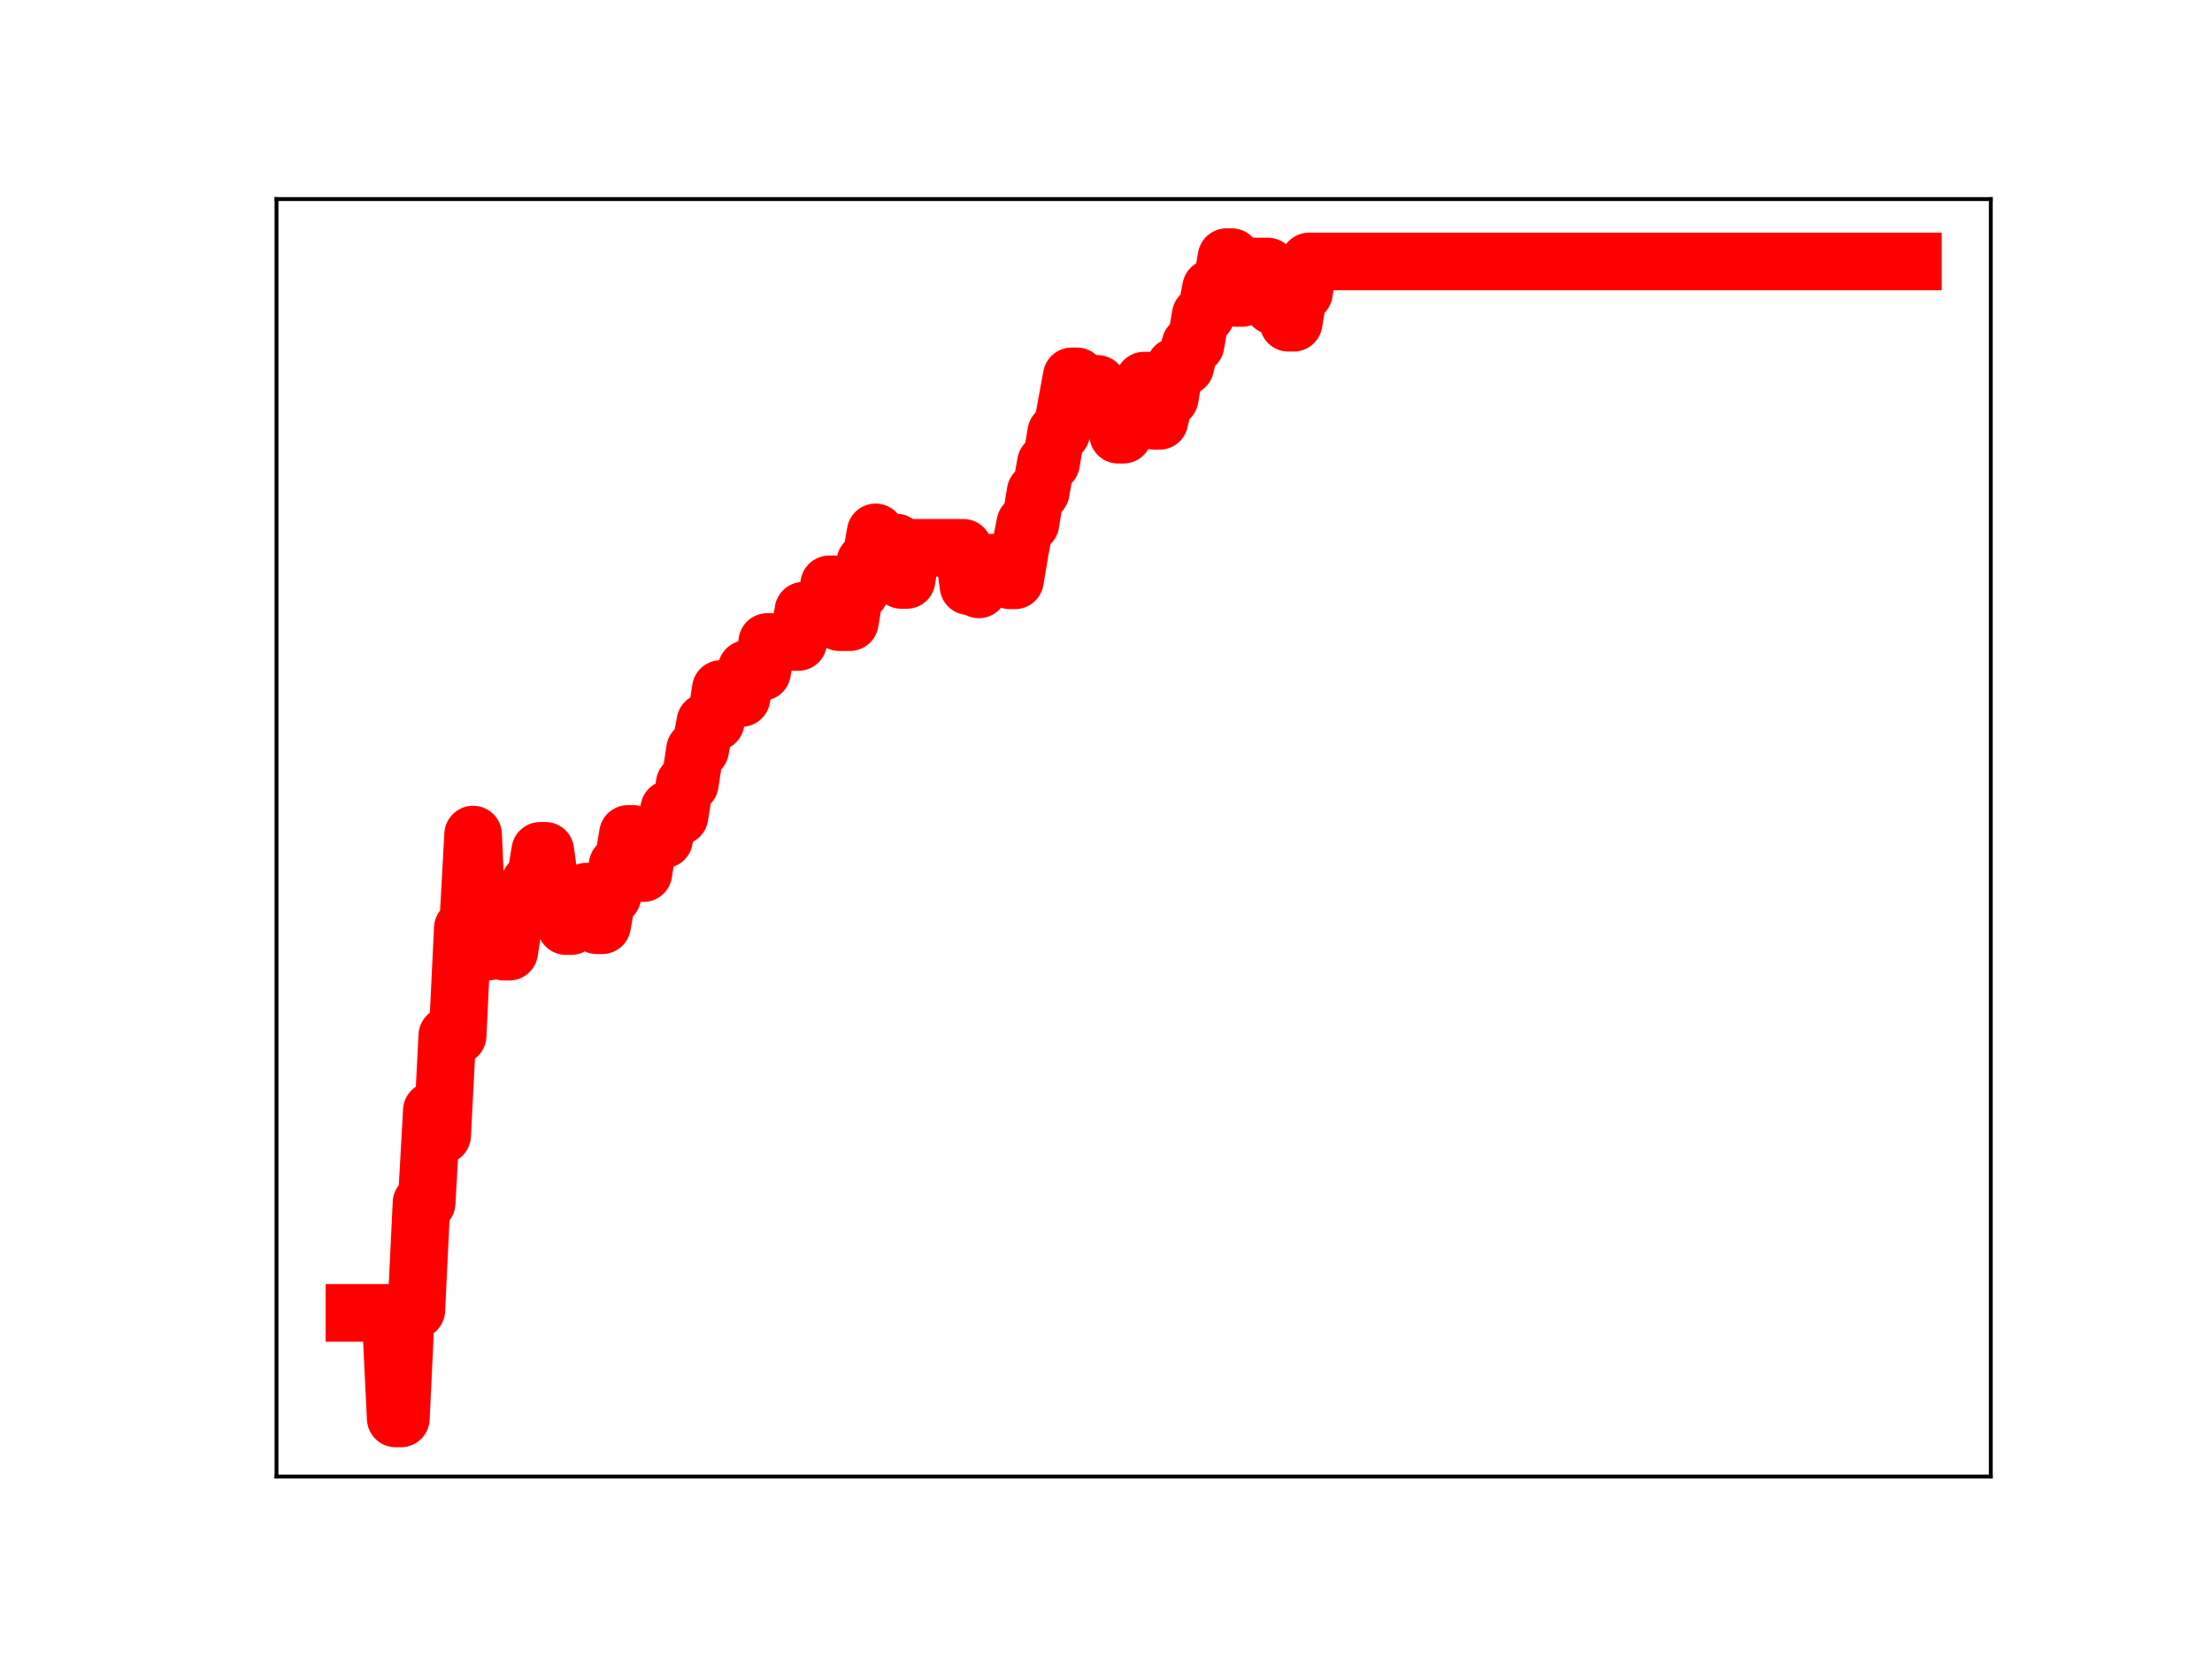 <?xml version="1.0" encoding="utf-8" standalone="no"?>
<!DOCTYPE svg PUBLIC "-//W3C//DTD SVG 1.1//EN"
  "http://www.w3.org/Graphics/SVG/1.1/DTD/svg11.dtd">
<!-- Created with matplotlib (https://matplotlib.org/) -->
<svg height="345.6pt" version="1.1" viewBox="0 0 460.8 345.6" width="460.8pt" xmlns="http://www.w3.org/2000/svg" xmlns:xlink="http://www.w3.org/1999/xlink">
 <defs>
  <style type="text/css">
*{stroke-linecap:butt;stroke-linejoin:round;}
  </style>
 </defs>
 <g id="figure_1">
  <g id="patch_1">
   <path d="M 0 345.6 
L 460.8 345.6 
L 460.8 0 
L 0 0 
z
" style="fill:#ffffff;"/>
  </g>
  <g id="axes_1">
   <g id="patch_2">
    <path d="M 57.6 307.584 
L 414.72 307.584 
L 414.72 41.472 
L 57.6 41.472 
z
" style="fill:#ffffff;"/>
   </g>
   <g id="line2d_1">
    <path clip-path="url(#p3592324713)" d="M 73.833 273.498 
L 81.358 273.498 
L 82.433 295.488 
L 83.508 295.488 
L 84.583 272.912 
L 86.733 272.912 
L 87.808 250.577 
L 88.883 250.577 
L 89.958 231.374 
L 91.033 231.374 
L 92.108 236.505 
L 93.183 215.741 
L 95.333 215.741 
L 96.408 193.377 
L 97.483 193.377 
L 98.558 173.863 
L 99.633 198.221 
L 101.783 198.221 
L 102.858 191.199 
L 103.933 191.199 
L 105.008 198.254 
L 106.083 198.254 
L 107.158 191.243 
L 108.233 190.605 
L 109.308 190.605 
L 110.383 183.902 
L 111.458 183.902 
L 112.533 177.246 
L 113.608 177.246 
L 114.683 185.32 
L 116.833 185.32 
L 117.908 192.922 
L 118.983 192.922 
L 120.058 186.174 
L 121.133 186.174 
L 122.208 185.731 
L 123.283 185.731 
L 124.358 192.753 
L 125.433 192.753 
L 126.508 186.655 
L 127.583 186.655 
L 128.658 180.222 
L 129.734 180.222 
L 130.809 173.729 
L 131.884 173.729 
L 132.959 181.877 
L 134.034 181.877 
L 135.109 174.981 
L 136.184 174.981 
L 137.259 174.86 
L 138.334 174.86 
L 139.409 168.521 
L 140.484 170.039 
L 141.559 170.039 
L 142.634 163.262 
L 143.709 163.262 
L 144.784 156.18 
L 145.859 156.18 
L 146.934 150.417 
L 149.084 150.417 
L 150.159 143.527 
L 152.309 143.527 
L 153.384 145.41 
L 154.459 145.41 
L 155.534 139.359 
L 156.609 139.359 
L 157.684 139.974 
L 158.759 139.974 
L 159.834 133.74 
L 166.284 133.74 
L 167.359 127.22 
L 168.434 127.22 
L 169.509 127.014 
L 171.659 127.014 
L 172.734 121.733 
L 173.809 121.733 
L 174.884 129.608 
L 177.034 129.608 
L 178.109 123.226 
L 179.184 123.226 
L 180.259 117.083 
L 181.334 117.083 
L 182.409 110.906 
L 183.484 119.032 
L 184.559 119.032 
L 185.634 113.026 
L 186.709 113.026 
L 187.784 120.82 
L 188.859 120.82 
L 189.934 114.123 
L 200.685 114.123 
L 201.76 122.11 
L 202.835 122.11 
L 203.91 122.779 
L 204.985 117.219 
L 207.135 117.219 
L 208.21 118.299 
L 209.285 118.299 
L 210.36 120.89 
L 211.435 120.89 
L 212.51 114.499 
L 213.585 109.038 
L 214.66 109.038 
L 215.735 102.465 
L 216.81 102.465 
L 217.885 96.425 
L 218.96 96.425 
L 220.035 90.102 
L 221.11 90.102 
L 223.26 78.403 
L 224.335 78.403 
L 225.41 79.972 
L 228.635 79.972 
L 229.71 82.287 
L 230.785 82.287 
L 231.86 82.745 
L 232.935 90.559 
L 234.01 90.559 
L 235.085 85.597 
L 237.235 85.597 
L 238.31 79.299 
L 239.385 79.299 
L 240.46 87.681 
L 241.535 87.681 
L 242.61 82.933 
L 243.685 82.933 
L 244.76 76.365 
L 246.91 76.365 
L 247.985 71.796 
L 249.06 71.796 
L 250.135 65.634 
L 251.21 65.634 
L 252.285 60.006 
L 253.36 60.006 
L 254.435 59.667 
L 255.51 53.568 
L 256.585 53.568 
L 257.66 62.062 
L 258.735 62.062 
L 259.81 55.519 
L 264.11 55.519 
L 265.185 63.729 
L 266.26 63.729 
L 267.335 58.921 
L 268.41 67.241 
L 269.485 67.241 
L 270.56 60.966 
L 271.635 60.966 
L 272.711 54.469 
L 398.487 54.469 
L 398.487 54.469 
" style="fill:none;stroke:#ff0000;stroke-linecap:square;stroke-width:12;"/>
    <defs>
     <path d="M 0 3 
C 0.796 3 1.559 2.684 2.121 2.121 
C 2.684 1.559 3 0.796 3 0 
C 3 -0.796 2.684 -1.559 2.121 -2.121 
C 1.559 -2.684 0.796 -3 0 -3 
C -0.796 -3 -1.559 -2.684 -2.121 -2.121 
C -2.684 -1.559 -3 -0.796 -3 0 
C -3 0.796 -2.684 1.559 -2.121 2.121 
C -1.559 2.684 -0.796 3 0 3 
z
" id="maadff18fbb" style="stroke:#ff0000;"/>
    </defs>
    <g clip-path="url(#p3592324713)">
     <use style="fill:#ff0000;stroke:#ff0000;" x="73.833" xlink:href="#maadff18fbb" y="273.498"/>
     <use style="fill:#ff0000;stroke:#ff0000;" x="74.908" xlink:href="#maadff18fbb" y="273.498"/>
     <use style="fill:#ff0000;stroke:#ff0000;" x="75.983" xlink:href="#maadff18fbb" y="273.498"/>
     <use style="fill:#ff0000;stroke:#ff0000;" x="77.058" xlink:href="#maadff18fbb" y="273.498"/>
     <use style="fill:#ff0000;stroke:#ff0000;" x="78.133" xlink:href="#maadff18fbb" y="273.498"/>
     <use style="fill:#ff0000;stroke:#ff0000;" x="79.208" xlink:href="#maadff18fbb" y="273.498"/>
     <use style="fill:#ff0000;stroke:#ff0000;" x="80.283" xlink:href="#maadff18fbb" y="273.498"/>
     <use style="fill:#ff0000;stroke:#ff0000;" x="81.358" xlink:href="#maadff18fbb" y="273.498"/>
     <use style="fill:#ff0000;stroke:#ff0000;" x="82.433" xlink:href="#maadff18fbb" y="295.488"/>
     <use style="fill:#ff0000;stroke:#ff0000;" x="83.508" xlink:href="#maadff18fbb" y="295.488"/>
     <use style="fill:#ff0000;stroke:#ff0000;" x="84.583" xlink:href="#maadff18fbb" y="272.912"/>
     <use style="fill:#ff0000;stroke:#ff0000;" x="85.658" xlink:href="#maadff18fbb" y="272.912"/>
     <use style="fill:#ff0000;stroke:#ff0000;" x="86.733" xlink:href="#maadff18fbb" y="272.912"/>
     <use style="fill:#ff0000;stroke:#ff0000;" x="87.808" xlink:href="#maadff18fbb" y="250.577"/>
     <use style="fill:#ff0000;stroke:#ff0000;" x="88.883" xlink:href="#maadff18fbb" y="250.577"/>
     <use style="fill:#ff0000;stroke:#ff0000;" x="89.958" xlink:href="#maadff18fbb" y="231.374"/>
     <use style="fill:#ff0000;stroke:#ff0000;" x="91.033" xlink:href="#maadff18fbb" y="231.374"/>
     <use style="fill:#ff0000;stroke:#ff0000;" x="92.108" xlink:href="#maadff18fbb" y="236.505"/>
     <use style="fill:#ff0000;stroke:#ff0000;" x="93.183" xlink:href="#maadff18fbb" y="215.741"/>
     <use style="fill:#ff0000;stroke:#ff0000;" x="94.258" xlink:href="#maadff18fbb" y="215.741"/>
     <use style="fill:#ff0000;stroke:#ff0000;" x="95.333" xlink:href="#maadff18fbb" y="215.741"/>
     <use style="fill:#ff0000;stroke:#ff0000;" x="96.408" xlink:href="#maadff18fbb" y="193.377"/>
     <use style="fill:#ff0000;stroke:#ff0000;" x="97.483" xlink:href="#maadff18fbb" y="193.377"/>
     <use style="fill:#ff0000;stroke:#ff0000;" x="98.558" xlink:href="#maadff18fbb" y="173.863"/>
     <use style="fill:#ff0000;stroke:#ff0000;" x="99.633" xlink:href="#maadff18fbb" y="198.221"/>
     <use style="fill:#ff0000;stroke:#ff0000;" x="100.708" xlink:href="#maadff18fbb" y="198.221"/>
     <use style="fill:#ff0000;stroke:#ff0000;" x="101.783" xlink:href="#maadff18fbb" y="198.221"/>
     <use style="fill:#ff0000;stroke:#ff0000;" x="102.858" xlink:href="#maadff18fbb" y="191.199"/>
     <use style="fill:#ff0000;stroke:#ff0000;" x="103.933" xlink:href="#maadff18fbb" y="191.199"/>
     <use style="fill:#ff0000;stroke:#ff0000;" x="105.008" xlink:href="#maadff18fbb" y="198.254"/>
     <use style="fill:#ff0000;stroke:#ff0000;" x="106.083" xlink:href="#maadff18fbb" y="198.254"/>
     <use style="fill:#ff0000;stroke:#ff0000;" x="107.158" xlink:href="#maadff18fbb" y="191.243"/>
     <use style="fill:#ff0000;stroke:#ff0000;" x="108.233" xlink:href="#maadff18fbb" y="190.605"/>
     <use style="fill:#ff0000;stroke:#ff0000;" x="109.308" xlink:href="#maadff18fbb" y="190.605"/>
     <use style="fill:#ff0000;stroke:#ff0000;" x="110.383" xlink:href="#maadff18fbb" y="183.902"/>
     <use style="fill:#ff0000;stroke:#ff0000;" x="111.458" xlink:href="#maadff18fbb" y="183.902"/>
     <use style="fill:#ff0000;stroke:#ff0000;" x="112.533" xlink:href="#maadff18fbb" y="177.246"/>
     <use style="fill:#ff0000;stroke:#ff0000;" x="113.608" xlink:href="#maadff18fbb" y="177.246"/>
     <use style="fill:#ff0000;stroke:#ff0000;" x="114.683" xlink:href="#maadff18fbb" y="185.32"/>
     <use style="fill:#ff0000;stroke:#ff0000;" x="115.758" xlink:href="#maadff18fbb" y="185.32"/>
     <use style="fill:#ff0000;stroke:#ff0000;" x="116.833" xlink:href="#maadff18fbb" y="185.32"/>
     <use style="fill:#ff0000;stroke:#ff0000;" x="117.908" xlink:href="#maadff18fbb" y="192.922"/>
     <use style="fill:#ff0000;stroke:#ff0000;" x="118.983" xlink:href="#maadff18fbb" y="192.922"/>
     <use style="fill:#ff0000;stroke:#ff0000;" x="120.058" xlink:href="#maadff18fbb" y="186.174"/>
     <use style="fill:#ff0000;stroke:#ff0000;" x="121.133" xlink:href="#maadff18fbb" y="186.174"/>
     <use style="fill:#ff0000;stroke:#ff0000;" x="122.208" xlink:href="#maadff18fbb" y="185.731"/>
     <use style="fill:#ff0000;stroke:#ff0000;" x="123.283" xlink:href="#maadff18fbb" y="185.731"/>
     <use style="fill:#ff0000;stroke:#ff0000;" x="124.358" xlink:href="#maadff18fbb" y="192.753"/>
     <use style="fill:#ff0000;stroke:#ff0000;" x="125.433" xlink:href="#maadff18fbb" y="192.753"/>
     <use style="fill:#ff0000;stroke:#ff0000;" x="126.508" xlink:href="#maadff18fbb" y="186.655"/>
     <use style="fill:#ff0000;stroke:#ff0000;" x="127.583" xlink:href="#maadff18fbb" y="186.655"/>
     <use style="fill:#ff0000;stroke:#ff0000;" x="128.658" xlink:href="#maadff18fbb" y="180.222"/>
     <use style="fill:#ff0000;stroke:#ff0000;" x="129.734" xlink:href="#maadff18fbb" y="180.222"/>
     <use style="fill:#ff0000;stroke:#ff0000;" x="130.809" xlink:href="#maadff18fbb" y="173.729"/>
     <use style="fill:#ff0000;stroke:#ff0000;" x="131.884" xlink:href="#maadff18fbb" y="173.729"/>
     <use style="fill:#ff0000;stroke:#ff0000;" x="132.959" xlink:href="#maadff18fbb" y="181.877"/>
     <use style="fill:#ff0000;stroke:#ff0000;" x="134.034" xlink:href="#maadff18fbb" y="181.877"/>
     <use style="fill:#ff0000;stroke:#ff0000;" x="135.109" xlink:href="#maadff18fbb" y="174.981"/>
     <use style="fill:#ff0000;stroke:#ff0000;" x="136.184" xlink:href="#maadff18fbb" y="174.981"/>
     <use style="fill:#ff0000;stroke:#ff0000;" x="137.259" xlink:href="#maadff18fbb" y="174.86"/>
     <use style="fill:#ff0000;stroke:#ff0000;" x="138.334" xlink:href="#maadff18fbb" y="174.86"/>
     <use style="fill:#ff0000;stroke:#ff0000;" x="139.409" xlink:href="#maadff18fbb" y="168.521"/>
     <use style="fill:#ff0000;stroke:#ff0000;" x="140.484" xlink:href="#maadff18fbb" y="170.039"/>
     <use style="fill:#ff0000;stroke:#ff0000;" x="141.559" xlink:href="#maadff18fbb" y="170.039"/>
     <use style="fill:#ff0000;stroke:#ff0000;" x="142.634" xlink:href="#maadff18fbb" y="163.262"/>
     <use style="fill:#ff0000;stroke:#ff0000;" x="143.709" xlink:href="#maadff18fbb" y="163.262"/>
     <use style="fill:#ff0000;stroke:#ff0000;" x="144.784" xlink:href="#maadff18fbb" y="156.18"/>
     <use style="fill:#ff0000;stroke:#ff0000;" x="145.859" xlink:href="#maadff18fbb" y="156.18"/>
     <use style="fill:#ff0000;stroke:#ff0000;" x="146.934" xlink:href="#maadff18fbb" y="150.417"/>
     <use style="fill:#ff0000;stroke:#ff0000;" x="148.009" xlink:href="#maadff18fbb" y="150.417"/>
     <use style="fill:#ff0000;stroke:#ff0000;" x="149.084" xlink:href="#maadff18fbb" y="150.417"/>
     <use style="fill:#ff0000;stroke:#ff0000;" x="150.159" xlink:href="#maadff18fbb" y="143.527"/>
     <use style="fill:#ff0000;stroke:#ff0000;" x="151.234" xlink:href="#maadff18fbb" y="143.527"/>
     <use style="fill:#ff0000;stroke:#ff0000;" x="152.309" xlink:href="#maadff18fbb" y="143.527"/>
     <use style="fill:#ff0000;stroke:#ff0000;" x="153.384" xlink:href="#maadff18fbb" y="145.41"/>
     <use style="fill:#ff0000;stroke:#ff0000;" x="154.459" xlink:href="#maadff18fbb" y="145.41"/>
     <use style="fill:#ff0000;stroke:#ff0000;" x="155.534" xlink:href="#maadff18fbb" y="139.359"/>
     <use style="fill:#ff0000;stroke:#ff0000;" x="156.609" xlink:href="#maadff18fbb" y="139.359"/>
     <use style="fill:#ff0000;stroke:#ff0000;" x="157.684" xlink:href="#maadff18fbb" y="139.974"/>
     <use style="fill:#ff0000;stroke:#ff0000;" x="158.759" xlink:href="#maadff18fbb" y="139.974"/>
     <use style="fill:#ff0000;stroke:#ff0000;" x="159.834" xlink:href="#maadff18fbb" y="133.74"/>
     <use style="fill:#ff0000;stroke:#ff0000;" x="160.909" xlink:href="#maadff18fbb" y="133.74"/>
     <use style="fill:#ff0000;stroke:#ff0000;" x="161.984" xlink:href="#maadff18fbb" y="133.74"/>
     <use style="fill:#ff0000;stroke:#ff0000;" x="163.059" xlink:href="#maadff18fbb" y="133.74"/>
     <use style="fill:#ff0000;stroke:#ff0000;" x="164.134" xlink:href="#maadff18fbb" y="133.74"/>
     <use style="fill:#ff0000;stroke:#ff0000;" x="165.209" xlink:href="#maadff18fbb" y="133.74"/>
     <use style="fill:#ff0000;stroke:#ff0000;" x="166.284" xlink:href="#maadff18fbb" y="133.74"/>
     <use style="fill:#ff0000;stroke:#ff0000;" x="167.359" xlink:href="#maadff18fbb" y="127.22"/>
     <use style="fill:#ff0000;stroke:#ff0000;" x="168.434" xlink:href="#maadff18fbb" y="127.22"/>
     <use style="fill:#ff0000;stroke:#ff0000;" x="169.509" xlink:href="#maadff18fbb" y="127.014"/>
     <use style="fill:#ff0000;stroke:#ff0000;" x="170.584" xlink:href="#maadff18fbb" y="127.014"/>
     <use style="fill:#ff0000;stroke:#ff0000;" x="171.659" xlink:href="#maadff18fbb" y="127.014"/>
     <use style="fill:#ff0000;stroke:#ff0000;" x="172.734" xlink:href="#maadff18fbb" y="121.733"/>
     <use style="fill:#ff0000;stroke:#ff0000;" x="173.809" xlink:href="#maadff18fbb" y="121.733"/>
     <use style="fill:#ff0000;stroke:#ff0000;" x="174.884" xlink:href="#maadff18fbb" y="129.608"/>
     <use style="fill:#ff0000;stroke:#ff0000;" x="175.959" xlink:href="#maadff18fbb" y="129.608"/>
     <use style="fill:#ff0000;stroke:#ff0000;" x="177.034" xlink:href="#maadff18fbb" y="129.608"/>
     <use style="fill:#ff0000;stroke:#ff0000;" x="178.109" xlink:href="#maadff18fbb" y="123.226"/>
     <use style="fill:#ff0000;stroke:#ff0000;" x="179.184" xlink:href="#maadff18fbb" y="123.226"/>
     <use style="fill:#ff0000;stroke:#ff0000;" x="180.259" xlink:href="#maadff18fbb" y="117.083"/>
     <use style="fill:#ff0000;stroke:#ff0000;" x="181.334" xlink:href="#maadff18fbb" y="117.083"/>
     <use style="fill:#ff0000;stroke:#ff0000;" x="182.409" xlink:href="#maadff18fbb" y="110.906"/>
     <use style="fill:#ff0000;stroke:#ff0000;" x="183.484" xlink:href="#maadff18fbb" y="119.032"/>
     <use style="fill:#ff0000;stroke:#ff0000;" x="184.559" xlink:href="#maadff18fbb" y="119.032"/>
     <use style="fill:#ff0000;stroke:#ff0000;" x="185.634" xlink:href="#maadff18fbb" y="113.026"/>
     <use style="fill:#ff0000;stroke:#ff0000;" x="186.709" xlink:href="#maadff18fbb" y="113.026"/>
     <use style="fill:#ff0000;stroke:#ff0000;" x="187.784" xlink:href="#maadff18fbb" y="120.82"/>
     <use style="fill:#ff0000;stroke:#ff0000;" x="188.859" xlink:href="#maadff18fbb" y="120.82"/>
     <use style="fill:#ff0000;stroke:#ff0000;" x="189.934" xlink:href="#maadff18fbb" y="114.123"/>
     <use style="fill:#ff0000;stroke:#ff0000;" x="191.009" xlink:href="#maadff18fbb" y="114.123"/>
     <use style="fill:#ff0000;stroke:#ff0000;" x="192.084" xlink:href="#maadff18fbb" y="114.123"/>
     <use style="fill:#ff0000;stroke:#ff0000;" x="193.159" xlink:href="#maadff18fbb" y="114.123"/>
     <use style="fill:#ff0000;stroke:#ff0000;" x="194.234" xlink:href="#maadff18fbb" y="114.123"/>
     <use style="fill:#ff0000;stroke:#ff0000;" x="195.309" xlink:href="#maadff18fbb" y="114.123"/>
     <use style="fill:#ff0000;stroke:#ff0000;" x="196.384" xlink:href="#maadff18fbb" y="114.123"/>
     <use style="fill:#ff0000;stroke:#ff0000;" x="197.459" xlink:href="#maadff18fbb" y="114.123"/>
     <use style="fill:#ff0000;stroke:#ff0000;" x="198.534" xlink:href="#maadff18fbb" y="114.123"/>
     <use style="fill:#ff0000;stroke:#ff0000;" x="199.609" xlink:href="#maadff18fbb" y="114.123"/>
     <use style="fill:#ff0000;stroke:#ff0000;" x="200.685" xlink:href="#maadff18fbb" y="114.123"/>
     <use style="fill:#ff0000;stroke:#ff0000;" x="201.76" xlink:href="#maadff18fbb" y="122.11"/>
     <use style="fill:#ff0000;stroke:#ff0000;" x="202.835" xlink:href="#maadff18fbb" y="122.11"/>
     <use style="fill:#ff0000;stroke:#ff0000;" x="203.91" xlink:href="#maadff18fbb" y="122.779"/>
     <use style="fill:#ff0000;stroke:#ff0000;" x="204.985" xlink:href="#maadff18fbb" y="117.219"/>
     <use style="fill:#ff0000;stroke:#ff0000;" x="206.06" xlink:href="#maadff18fbb" y="117.219"/>
     <use style="fill:#ff0000;stroke:#ff0000;" x="207.135" xlink:href="#maadff18fbb" y="117.219"/>
     <use style="fill:#ff0000;stroke:#ff0000;" x="208.21" xlink:href="#maadff18fbb" y="118.299"/>
     <use style="fill:#ff0000;stroke:#ff0000;" x="209.285" xlink:href="#maadff18fbb" y="118.299"/>
     <use style="fill:#ff0000;stroke:#ff0000;" x="210.36" xlink:href="#maadff18fbb" y="120.89"/>
     <use style="fill:#ff0000;stroke:#ff0000;" x="211.435" xlink:href="#maadff18fbb" y="120.89"/>
     <use style="fill:#ff0000;stroke:#ff0000;" x="212.51" xlink:href="#maadff18fbb" y="114.499"/>
     <use style="fill:#ff0000;stroke:#ff0000;" x="213.585" xlink:href="#maadff18fbb" y="109.038"/>
     <use style="fill:#ff0000;stroke:#ff0000;" x="214.66" xlink:href="#maadff18fbb" y="109.038"/>
     <use style="fill:#ff0000;stroke:#ff0000;" x="215.735" xlink:href="#maadff18fbb" y="102.465"/>
     <use style="fill:#ff0000;stroke:#ff0000;" x="216.81" xlink:href="#maadff18fbb" y="102.465"/>
     <use style="fill:#ff0000;stroke:#ff0000;" x="217.885" xlink:href="#maadff18fbb" y="96.425"/>
     <use style="fill:#ff0000;stroke:#ff0000;" x="218.96" xlink:href="#maadff18fbb" y="96.425"/>
     <use style="fill:#ff0000;stroke:#ff0000;" x="220.035" xlink:href="#maadff18fbb" y="90.102"/>
     <use style="fill:#ff0000;stroke:#ff0000;" x="221.11" xlink:href="#maadff18fbb" y="90.102"/>
     <use style="fill:#ff0000;stroke:#ff0000;" x="222.185" xlink:href="#maadff18fbb" y="83.986"/>
     <use style="fill:#ff0000;stroke:#ff0000;" x="223.26" xlink:href="#maadff18fbb" y="78.403"/>
     <use style="fill:#ff0000;stroke:#ff0000;" x="224.335" xlink:href="#maadff18fbb" y="78.403"/>
     <use style="fill:#ff0000;stroke:#ff0000;" x="225.41" xlink:href="#maadff18fbb" y="79.972"/>
     <use style="fill:#ff0000;stroke:#ff0000;" x="226.485" xlink:href="#maadff18fbb" y="79.972"/>
     <use style="fill:#ff0000;stroke:#ff0000;" x="227.56" xlink:href="#maadff18fbb" y="79.972"/>
     <use style="fill:#ff0000;stroke:#ff0000;" x="228.635" xlink:href="#maadff18fbb" y="79.972"/>
     <use style="fill:#ff0000;stroke:#ff0000;" x="229.71" xlink:href="#maadff18fbb" y="82.287"/>
     <use style="fill:#ff0000;stroke:#ff0000;" x="230.785" xlink:href="#maadff18fbb" y="82.287"/>
     <use style="fill:#ff0000;stroke:#ff0000;" x="231.86" xlink:href="#maadff18fbb" y="82.745"/>
     <use style="fill:#ff0000;stroke:#ff0000;" x="232.935" xlink:href="#maadff18fbb" y="90.559"/>
     <use style="fill:#ff0000;stroke:#ff0000;" x="234.01" xlink:href="#maadff18fbb" y="90.559"/>
     <use style="fill:#ff0000;stroke:#ff0000;" x="235.085" xlink:href="#maadff18fbb" y="85.597"/>
     <use style="fill:#ff0000;stroke:#ff0000;" x="236.16" xlink:href="#maadff18fbb" y="85.597"/>
     <use style="fill:#ff0000;stroke:#ff0000;" x="237.235" xlink:href="#maadff18fbb" y="85.597"/>
     <use style="fill:#ff0000;stroke:#ff0000;" x="238.31" xlink:href="#maadff18fbb" y="79.299"/>
     <use style="fill:#ff0000;stroke:#ff0000;" x="239.385" xlink:href="#maadff18fbb" y="79.299"/>
     <use style="fill:#ff0000;stroke:#ff0000;" x="240.46" xlink:href="#maadff18fbb" y="87.681"/>
     <use style="fill:#ff0000;stroke:#ff0000;" x="241.535" xlink:href="#maadff18fbb" y="87.681"/>
     <use style="fill:#ff0000;stroke:#ff0000;" x="242.61" xlink:href="#maadff18fbb" y="82.933"/>
     <use style="fill:#ff0000;stroke:#ff0000;" x="243.685" xlink:href="#maadff18fbb" y="82.933"/>
     <use style="fill:#ff0000;stroke:#ff0000;" x="244.76" xlink:href="#maadff18fbb" y="76.365"/>
     <use style="fill:#ff0000;stroke:#ff0000;" x="245.835" xlink:href="#maadff18fbb" y="76.365"/>
     <use style="fill:#ff0000;stroke:#ff0000;" x="246.91" xlink:href="#maadff18fbb" y="76.365"/>
     <use style="fill:#ff0000;stroke:#ff0000;" x="247.985" xlink:href="#maadff18fbb" y="71.796"/>
     <use style="fill:#ff0000;stroke:#ff0000;" x="249.06" xlink:href="#maadff18fbb" y="71.796"/>
     <use style="fill:#ff0000;stroke:#ff0000;" x="250.135" xlink:href="#maadff18fbb" y="65.634"/>
     <use style="fill:#ff0000;stroke:#ff0000;" x="251.21" xlink:href="#maadff18fbb" y="65.634"/>
     <use style="fill:#ff0000;stroke:#ff0000;" x="252.285" xlink:href="#maadff18fbb" y="60.006"/>
     <use style="fill:#ff0000;stroke:#ff0000;" x="253.36" xlink:href="#maadff18fbb" y="60.006"/>
     <use style="fill:#ff0000;stroke:#ff0000;" x="254.435" xlink:href="#maadff18fbb" y="59.667"/>
     <use style="fill:#ff0000;stroke:#ff0000;" x="255.51" xlink:href="#maadff18fbb" y="53.568"/>
     <use style="fill:#ff0000;stroke:#ff0000;" x="256.585" xlink:href="#maadff18fbb" y="53.568"/>
     <use style="fill:#ff0000;stroke:#ff0000;" x="257.66" xlink:href="#maadff18fbb" y="62.062"/>
     <use style="fill:#ff0000;stroke:#ff0000;" x="258.735" xlink:href="#maadff18fbb" y="62.062"/>
     <use style="fill:#ff0000;stroke:#ff0000;" x="259.81" xlink:href="#maadff18fbb" y="55.519"/>
     <use style="fill:#ff0000;stroke:#ff0000;" x="260.885" xlink:href="#maadff18fbb" y="55.519"/>
     <use style="fill:#ff0000;stroke:#ff0000;" x="261.96" xlink:href="#maadff18fbb" y="55.519"/>
     <use style="fill:#ff0000;stroke:#ff0000;" x="263.035" xlink:href="#maadff18fbb" y="55.519"/>
     <use style="fill:#ff0000;stroke:#ff0000;" x="264.11" xlink:href="#maadff18fbb" y="55.519"/>
     <use style="fill:#ff0000;stroke:#ff0000;" x="265.185" xlink:href="#maadff18fbb" y="63.729"/>
     <use style="fill:#ff0000;stroke:#ff0000;" x="266.26" xlink:href="#maadff18fbb" y="63.729"/>
     <use style="fill:#ff0000;stroke:#ff0000;" x="267.335" xlink:href="#maadff18fbb" y="58.921"/>
     <use style="fill:#ff0000;stroke:#ff0000;" x="268.41" xlink:href="#maadff18fbb" y="67.241"/>
     <use style="fill:#ff0000;stroke:#ff0000;" x="269.485" xlink:href="#maadff18fbb" y="67.241"/>
     <use style="fill:#ff0000;stroke:#ff0000;" x="270.56" xlink:href="#maadff18fbb" y="60.966"/>
     <use style="fill:#ff0000;stroke:#ff0000;" x="271.635" xlink:href="#maadff18fbb" y="60.966"/>
     <use style="fill:#ff0000;stroke:#ff0000;" x="272.711" xlink:href="#maadff18fbb" y="54.469"/>
     <use style="fill:#ff0000;stroke:#ff0000;" x="273.786" xlink:href="#maadff18fbb" y="54.469"/>
     <use style="fill:#ff0000;stroke:#ff0000;" x="274.861" xlink:href="#maadff18fbb" y="54.469"/>
     <use style="fill:#ff0000;stroke:#ff0000;" x="275.936" xlink:href="#maadff18fbb" y="54.469"/>
     <use style="fill:#ff0000;stroke:#ff0000;" x="277.011" xlink:href="#maadff18fbb" y="54.469"/>
     <use style="fill:#ff0000;stroke:#ff0000;" x="278.086" xlink:href="#maadff18fbb" y="54.469"/>
     <use style="fill:#ff0000;stroke:#ff0000;" x="279.161" xlink:href="#maadff18fbb" y="54.469"/>
     <use style="fill:#ff0000;stroke:#ff0000;" x="280.236" xlink:href="#maadff18fbb" y="54.469"/>
     <use style="fill:#ff0000;stroke:#ff0000;" x="281.311" xlink:href="#maadff18fbb" y="54.469"/>
     <use style="fill:#ff0000;stroke:#ff0000;" x="282.386" xlink:href="#maadff18fbb" y="54.469"/>
     <use style="fill:#ff0000;stroke:#ff0000;" x="283.461" xlink:href="#maadff18fbb" y="54.469"/>
     <use style="fill:#ff0000;stroke:#ff0000;" x="284.536" xlink:href="#maadff18fbb" y="54.469"/>
     <use style="fill:#ff0000;stroke:#ff0000;" x="285.611" xlink:href="#maadff18fbb" y="54.469"/>
     <use style="fill:#ff0000;stroke:#ff0000;" x="286.686" xlink:href="#maadff18fbb" y="54.469"/>
     <use style="fill:#ff0000;stroke:#ff0000;" x="287.761" xlink:href="#maadff18fbb" y="54.469"/>
     <use style="fill:#ff0000;stroke:#ff0000;" x="288.836" xlink:href="#maadff18fbb" y="54.469"/>
     <use style="fill:#ff0000;stroke:#ff0000;" x="289.911" xlink:href="#maadff18fbb" y="54.469"/>
     <use style="fill:#ff0000;stroke:#ff0000;" x="290.986" xlink:href="#maadff18fbb" y="54.469"/>
     <use style="fill:#ff0000;stroke:#ff0000;" x="292.061" xlink:href="#maadff18fbb" y="54.469"/>
     <use style="fill:#ff0000;stroke:#ff0000;" x="293.136" xlink:href="#maadff18fbb" y="54.469"/>
     <use style="fill:#ff0000;stroke:#ff0000;" x="294.211" xlink:href="#maadff18fbb" y="54.469"/>
     <use style="fill:#ff0000;stroke:#ff0000;" x="295.286" xlink:href="#maadff18fbb" y="54.469"/>
     <use style="fill:#ff0000;stroke:#ff0000;" x="296.361" xlink:href="#maadff18fbb" y="54.469"/>
     <use style="fill:#ff0000;stroke:#ff0000;" x="297.436" xlink:href="#maadff18fbb" y="54.469"/>
     <use style="fill:#ff0000;stroke:#ff0000;" x="298.511" xlink:href="#maadff18fbb" y="54.469"/>
     <use style="fill:#ff0000;stroke:#ff0000;" x="299.586" xlink:href="#maadff18fbb" y="54.469"/>
     <use style="fill:#ff0000;stroke:#ff0000;" x="300.661" xlink:href="#maadff18fbb" y="54.469"/>
     <use style="fill:#ff0000;stroke:#ff0000;" x="301.736" xlink:href="#maadff18fbb" y="54.469"/>
     <use style="fill:#ff0000;stroke:#ff0000;" x="302.811" xlink:href="#maadff18fbb" y="54.469"/>
     <use style="fill:#ff0000;stroke:#ff0000;" x="303.886" xlink:href="#maadff18fbb" y="54.469"/>
     <use style="fill:#ff0000;stroke:#ff0000;" x="304.961" xlink:href="#maadff18fbb" y="54.469"/>
     <use style="fill:#ff0000;stroke:#ff0000;" x="306.036" xlink:href="#maadff18fbb" y="54.469"/>
     <use style="fill:#ff0000;stroke:#ff0000;" x="307.111" xlink:href="#maadff18fbb" y="54.469"/>
     <use style="fill:#ff0000;stroke:#ff0000;" x="308.186" xlink:href="#maadff18fbb" y="54.469"/>
     <use style="fill:#ff0000;stroke:#ff0000;" x="309.261" xlink:href="#maadff18fbb" y="54.469"/>
     <use style="fill:#ff0000;stroke:#ff0000;" x="310.336" xlink:href="#maadff18fbb" y="54.469"/>
     <use style="fill:#ff0000;stroke:#ff0000;" x="311.411" xlink:href="#maadff18fbb" y="54.469"/>
     <use style="fill:#ff0000;stroke:#ff0000;" x="312.486" xlink:href="#maadff18fbb" y="54.469"/>
     <use style="fill:#ff0000;stroke:#ff0000;" x="313.561" xlink:href="#maadff18fbb" y="54.469"/>
     <use style="fill:#ff0000;stroke:#ff0000;" x="314.636" xlink:href="#maadff18fbb" y="54.469"/>
     <use style="fill:#ff0000;stroke:#ff0000;" x="315.711" xlink:href="#maadff18fbb" y="54.469"/>
     <use style="fill:#ff0000;stroke:#ff0000;" x="316.786" xlink:href="#maadff18fbb" y="54.469"/>
     <use style="fill:#ff0000;stroke:#ff0000;" x="317.861" xlink:href="#maadff18fbb" y="54.469"/>
     <use style="fill:#ff0000;stroke:#ff0000;" x="318.936" xlink:href="#maadff18fbb" y="54.469"/>
     <use style="fill:#ff0000;stroke:#ff0000;" x="320.011" xlink:href="#maadff18fbb" y="54.469"/>
     <use style="fill:#ff0000;stroke:#ff0000;" x="321.086" xlink:href="#maadff18fbb" y="54.469"/>
     <use style="fill:#ff0000;stroke:#ff0000;" x="322.161" xlink:href="#maadff18fbb" y="54.469"/>
     <use style="fill:#ff0000;stroke:#ff0000;" x="323.236" xlink:href="#maadff18fbb" y="54.469"/>
     <use style="fill:#ff0000;stroke:#ff0000;" x="324.311" xlink:href="#maadff18fbb" y="54.469"/>
     <use style="fill:#ff0000;stroke:#ff0000;" x="325.386" xlink:href="#maadff18fbb" y="54.469"/>
     <use style="fill:#ff0000;stroke:#ff0000;" x="326.461" xlink:href="#maadff18fbb" y="54.469"/>
     <use style="fill:#ff0000;stroke:#ff0000;" x="327.536" xlink:href="#maadff18fbb" y="54.469"/>
     <use style="fill:#ff0000;stroke:#ff0000;" x="328.611" xlink:href="#maadff18fbb" y="54.469"/>
     <use style="fill:#ff0000;stroke:#ff0000;" x="329.686" xlink:href="#maadff18fbb" y="54.469"/>
     <use style="fill:#ff0000;stroke:#ff0000;" x="330.761" xlink:href="#maadff18fbb" y="54.469"/>
     <use style="fill:#ff0000;stroke:#ff0000;" x="331.836" xlink:href="#maadff18fbb" y="54.469"/>
     <use style="fill:#ff0000;stroke:#ff0000;" x="332.911" xlink:href="#maadff18fbb" y="54.469"/>
     <use style="fill:#ff0000;stroke:#ff0000;" x="333.986" xlink:href="#maadff18fbb" y="54.469"/>
     <use style="fill:#ff0000;stroke:#ff0000;" x="335.061" xlink:href="#maadff18fbb" y="54.469"/>
     <use style="fill:#ff0000;stroke:#ff0000;" x="336.136" xlink:href="#maadff18fbb" y="54.469"/>
     <use style="fill:#ff0000;stroke:#ff0000;" x="337.211" xlink:href="#maadff18fbb" y="54.469"/>
     <use style="fill:#ff0000;stroke:#ff0000;" x="338.286" xlink:href="#maadff18fbb" y="54.469"/>
     <use style="fill:#ff0000;stroke:#ff0000;" x="339.361" xlink:href="#maadff18fbb" y="54.469"/>
     <use style="fill:#ff0000;stroke:#ff0000;" x="340.436" xlink:href="#maadff18fbb" y="54.469"/>
     <use style="fill:#ff0000;stroke:#ff0000;" x="341.511" xlink:href="#maadff18fbb" y="54.469"/>
     <use style="fill:#ff0000;stroke:#ff0000;" x="342.586" xlink:href="#maadff18fbb" y="54.469"/>
     <use style="fill:#ff0000;stroke:#ff0000;" x="343.662" xlink:href="#maadff18fbb" y="54.469"/>
     <use style="fill:#ff0000;stroke:#ff0000;" x="344.737" xlink:href="#maadff18fbb" y="54.469"/>
     <use style="fill:#ff0000;stroke:#ff0000;" x="345.812" xlink:href="#maadff18fbb" y="54.469"/>
     <use style="fill:#ff0000;stroke:#ff0000;" x="346.887" xlink:href="#maadff18fbb" y="54.469"/>
     <use style="fill:#ff0000;stroke:#ff0000;" x="347.962" xlink:href="#maadff18fbb" y="54.469"/>
     <use style="fill:#ff0000;stroke:#ff0000;" x="349.037" xlink:href="#maadff18fbb" y="54.469"/>
     <use style="fill:#ff0000;stroke:#ff0000;" x="350.112" xlink:href="#maadff18fbb" y="54.469"/>
     <use style="fill:#ff0000;stroke:#ff0000;" x="351.187" xlink:href="#maadff18fbb" y="54.469"/>
     <use style="fill:#ff0000;stroke:#ff0000;" x="352.262" xlink:href="#maadff18fbb" y="54.469"/>
     <use style="fill:#ff0000;stroke:#ff0000;" x="353.337" xlink:href="#maadff18fbb" y="54.469"/>
     <use style="fill:#ff0000;stroke:#ff0000;" x="354.412" xlink:href="#maadff18fbb" y="54.469"/>
     <use style="fill:#ff0000;stroke:#ff0000;" x="355.487" xlink:href="#maadff18fbb" y="54.469"/>
     <use style="fill:#ff0000;stroke:#ff0000;" x="356.562" xlink:href="#maadff18fbb" y="54.469"/>
     <use style="fill:#ff0000;stroke:#ff0000;" x="357.637" xlink:href="#maadff18fbb" y="54.469"/>
     <use style="fill:#ff0000;stroke:#ff0000;" x="358.712" xlink:href="#maadff18fbb" y="54.469"/>
     <use style="fill:#ff0000;stroke:#ff0000;" x="359.787" xlink:href="#maadff18fbb" y="54.469"/>
     <use style="fill:#ff0000;stroke:#ff0000;" x="360.862" xlink:href="#maadff18fbb" y="54.469"/>
     <use style="fill:#ff0000;stroke:#ff0000;" x="361.937" xlink:href="#maadff18fbb" y="54.469"/>
     <use style="fill:#ff0000;stroke:#ff0000;" x="363.012" xlink:href="#maadff18fbb" y="54.469"/>
     <use style="fill:#ff0000;stroke:#ff0000;" x="364.087" xlink:href="#maadff18fbb" y="54.469"/>
     <use style="fill:#ff0000;stroke:#ff0000;" x="365.162" xlink:href="#maadff18fbb" y="54.469"/>
     <use style="fill:#ff0000;stroke:#ff0000;" x="366.237" xlink:href="#maadff18fbb" y="54.469"/>
     <use style="fill:#ff0000;stroke:#ff0000;" x="367.312" xlink:href="#maadff18fbb" y="54.469"/>
     <use style="fill:#ff0000;stroke:#ff0000;" x="368.387" xlink:href="#maadff18fbb" y="54.469"/>
     <use style="fill:#ff0000;stroke:#ff0000;" x="369.462" xlink:href="#maadff18fbb" y="54.469"/>
     <use style="fill:#ff0000;stroke:#ff0000;" x="370.537" xlink:href="#maadff18fbb" y="54.469"/>
     <use style="fill:#ff0000;stroke:#ff0000;" x="371.612" xlink:href="#maadff18fbb" y="54.469"/>
     <use style="fill:#ff0000;stroke:#ff0000;" x="372.687" xlink:href="#maadff18fbb" y="54.469"/>
     <use style="fill:#ff0000;stroke:#ff0000;" x="373.762" xlink:href="#maadff18fbb" y="54.469"/>
     <use style="fill:#ff0000;stroke:#ff0000;" x="374.837" xlink:href="#maadff18fbb" y="54.469"/>
     <use style="fill:#ff0000;stroke:#ff0000;" x="375.912" xlink:href="#maadff18fbb" y="54.469"/>
     <use style="fill:#ff0000;stroke:#ff0000;" x="376.987" xlink:href="#maadff18fbb" y="54.469"/>
     <use style="fill:#ff0000;stroke:#ff0000;" x="378.062" xlink:href="#maadff18fbb" y="54.469"/>
     <use style="fill:#ff0000;stroke:#ff0000;" x="379.137" xlink:href="#maadff18fbb" y="54.469"/>
     <use style="fill:#ff0000;stroke:#ff0000;" x="380.212" xlink:href="#maadff18fbb" y="54.469"/>
     <use style="fill:#ff0000;stroke:#ff0000;" x="381.287" xlink:href="#maadff18fbb" y="54.469"/>
     <use style="fill:#ff0000;stroke:#ff0000;" x="382.362" xlink:href="#maadff18fbb" y="54.469"/>
     <use style="fill:#ff0000;stroke:#ff0000;" x="383.437" xlink:href="#maadff18fbb" y="54.469"/>
     <use style="fill:#ff0000;stroke:#ff0000;" x="384.512" xlink:href="#maadff18fbb" y="54.469"/>
     <use style="fill:#ff0000;stroke:#ff0000;" x="385.587" xlink:href="#maadff18fbb" y="54.469"/>
     <use style="fill:#ff0000;stroke:#ff0000;" x="386.662" xlink:href="#maadff18fbb" y="54.469"/>
     <use style="fill:#ff0000;stroke:#ff0000;" x="387.737" xlink:href="#maadff18fbb" y="54.469"/>
     <use style="fill:#ff0000;stroke:#ff0000;" x="388.812" xlink:href="#maadff18fbb" y="54.469"/>
     <use style="fill:#ff0000;stroke:#ff0000;" x="389.887" xlink:href="#maadff18fbb" y="54.469"/>
     <use style="fill:#ff0000;stroke:#ff0000;" x="390.962" xlink:href="#maadff18fbb" y="54.469"/>
     <use style="fill:#ff0000;stroke:#ff0000;" x="392.037" xlink:href="#maadff18fbb" y="54.469"/>
     <use style="fill:#ff0000;stroke:#ff0000;" x="393.112" xlink:href="#maadff18fbb" y="54.469"/>
     <use style="fill:#ff0000;stroke:#ff0000;" x="394.187" xlink:href="#maadff18fbb" y="54.469"/>
     <use style="fill:#ff0000;stroke:#ff0000;" x="395.262" xlink:href="#maadff18fbb" y="54.469"/>
     <use style="fill:#ff0000;stroke:#ff0000;" x="396.337" xlink:href="#maadff18fbb" y="54.469"/>
     <use style="fill:#ff0000;stroke:#ff0000;" x="397.412" xlink:href="#maadff18fbb" y="54.469"/>
     <use style="fill:#ff0000;stroke:#ff0000;" x="398.487" xlink:href="#maadff18fbb" y="54.469"/>
    </g>
   </g>
   <g id="patch_3">
    <path d="M 57.6 307.584 
L 57.6 41.472 
" style="fill:none;stroke:#000000;stroke-linecap:square;stroke-linejoin:miter;stroke-width:0.8;"/>
   </g>
   <g id="patch_4">
    <path d="M 414.72 307.584 
L 414.72 41.472 
" style="fill:none;stroke:#000000;stroke-linecap:square;stroke-linejoin:miter;stroke-width:0.8;"/>
   </g>
   <g id="patch_5">
    <path d="M 57.6 307.584 
L 414.72 307.584 
" style="fill:none;stroke:#000000;stroke-linecap:square;stroke-linejoin:miter;stroke-width:0.8;"/>
   </g>
   <g id="patch_6">
    <path d="M 57.6 41.472 
L 414.72 41.472 
" style="fill:none;stroke:#000000;stroke-linecap:square;stroke-linejoin:miter;stroke-width:0.8;"/>
   </g>
  </g>
 </g>
 <defs>
  <clipPath id="p3592324713">
   <rect height="266.112" width="357.12" x="57.6" y="41.472"/>
  </clipPath>
 </defs>
</svg>
